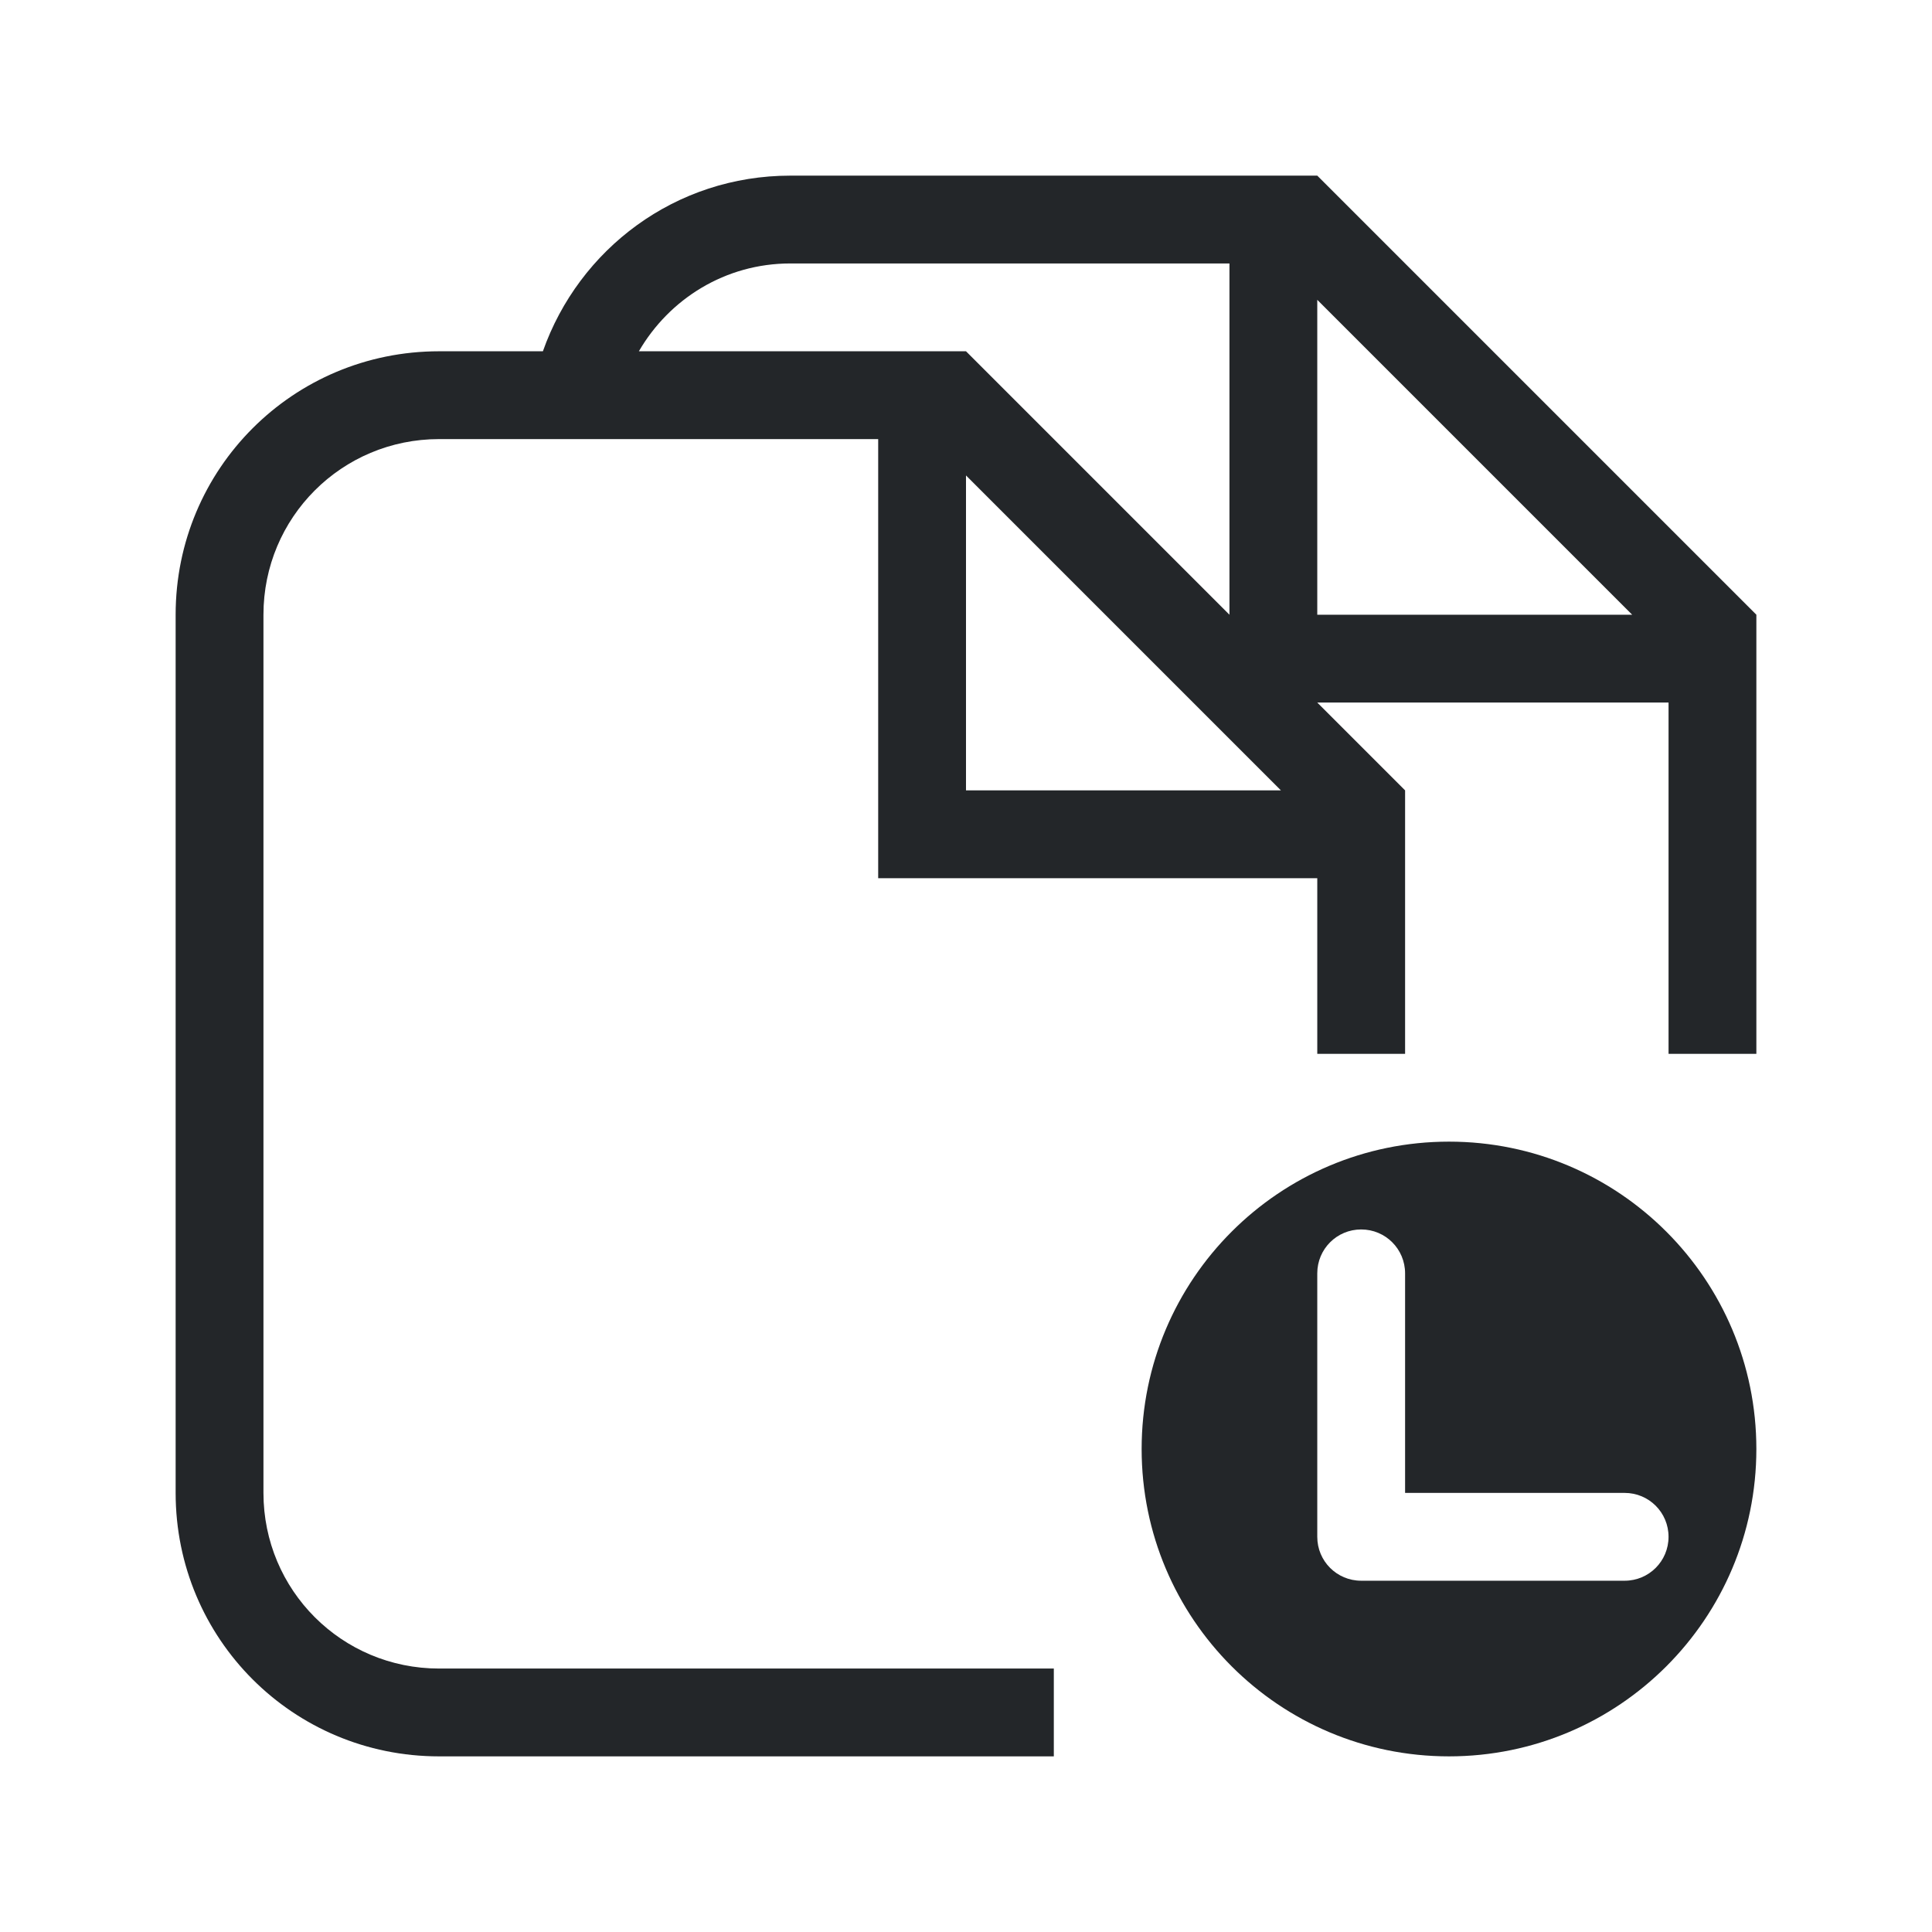 <svg version="1.1" viewBox="0 0 22 22" xmlns="http://www.w3.org/2000/svg">
 <defs>
  <style id="current-color-scheme" type="text/css">.ColorScheme-Text {
        color:#232629;
      }</style>
 </defs>
 <path class="ColorScheme-Text" d="m16.5 13c-1.933 0-3.5 1.567-3.5 3.5s1.567 3.5 3.5 3.5 3.5-1.567 3.5-3.5-1.567-3.5-3.5-3.5zm-1 1c0.277 0 0.5 0.223 0.5 0.5v2.5h2.5c0.277 0 0.5 0.223 0.5 0.5s-0.223 0.5-0.5 0.5h-3c-0.277 0-0.5-0.223-0.5-0.5v-3c0-0.277 0.223-0.5 0.5-0.5z" fill="currentColor"/>
 <path d="m9 2c-1.309 0-2.407 0.835-2.818 2h-1.182c-1.662 0-3 1.338-3 3v10c0 1.662 1.338 3 3 3h7v-1h-7c-1.108 0-2-0.892-2-2v-10c0-1.108 0.892-2 2-2h1 1 3v5h5v2h1v-2-1l-1-1h4v4h1v-4-1l-5-5h-1-5zm0 1h5v4l-3-3h-1-2.725c0.346-0.596 0.984-1 1.725-1zm6 0.414 3.586 3.586h-3.586v-3.586zm-4 2 3.586 3.586h-3.586v-3.586z" class="ColorScheme-Text" fill="currentColor"/>
</svg>
